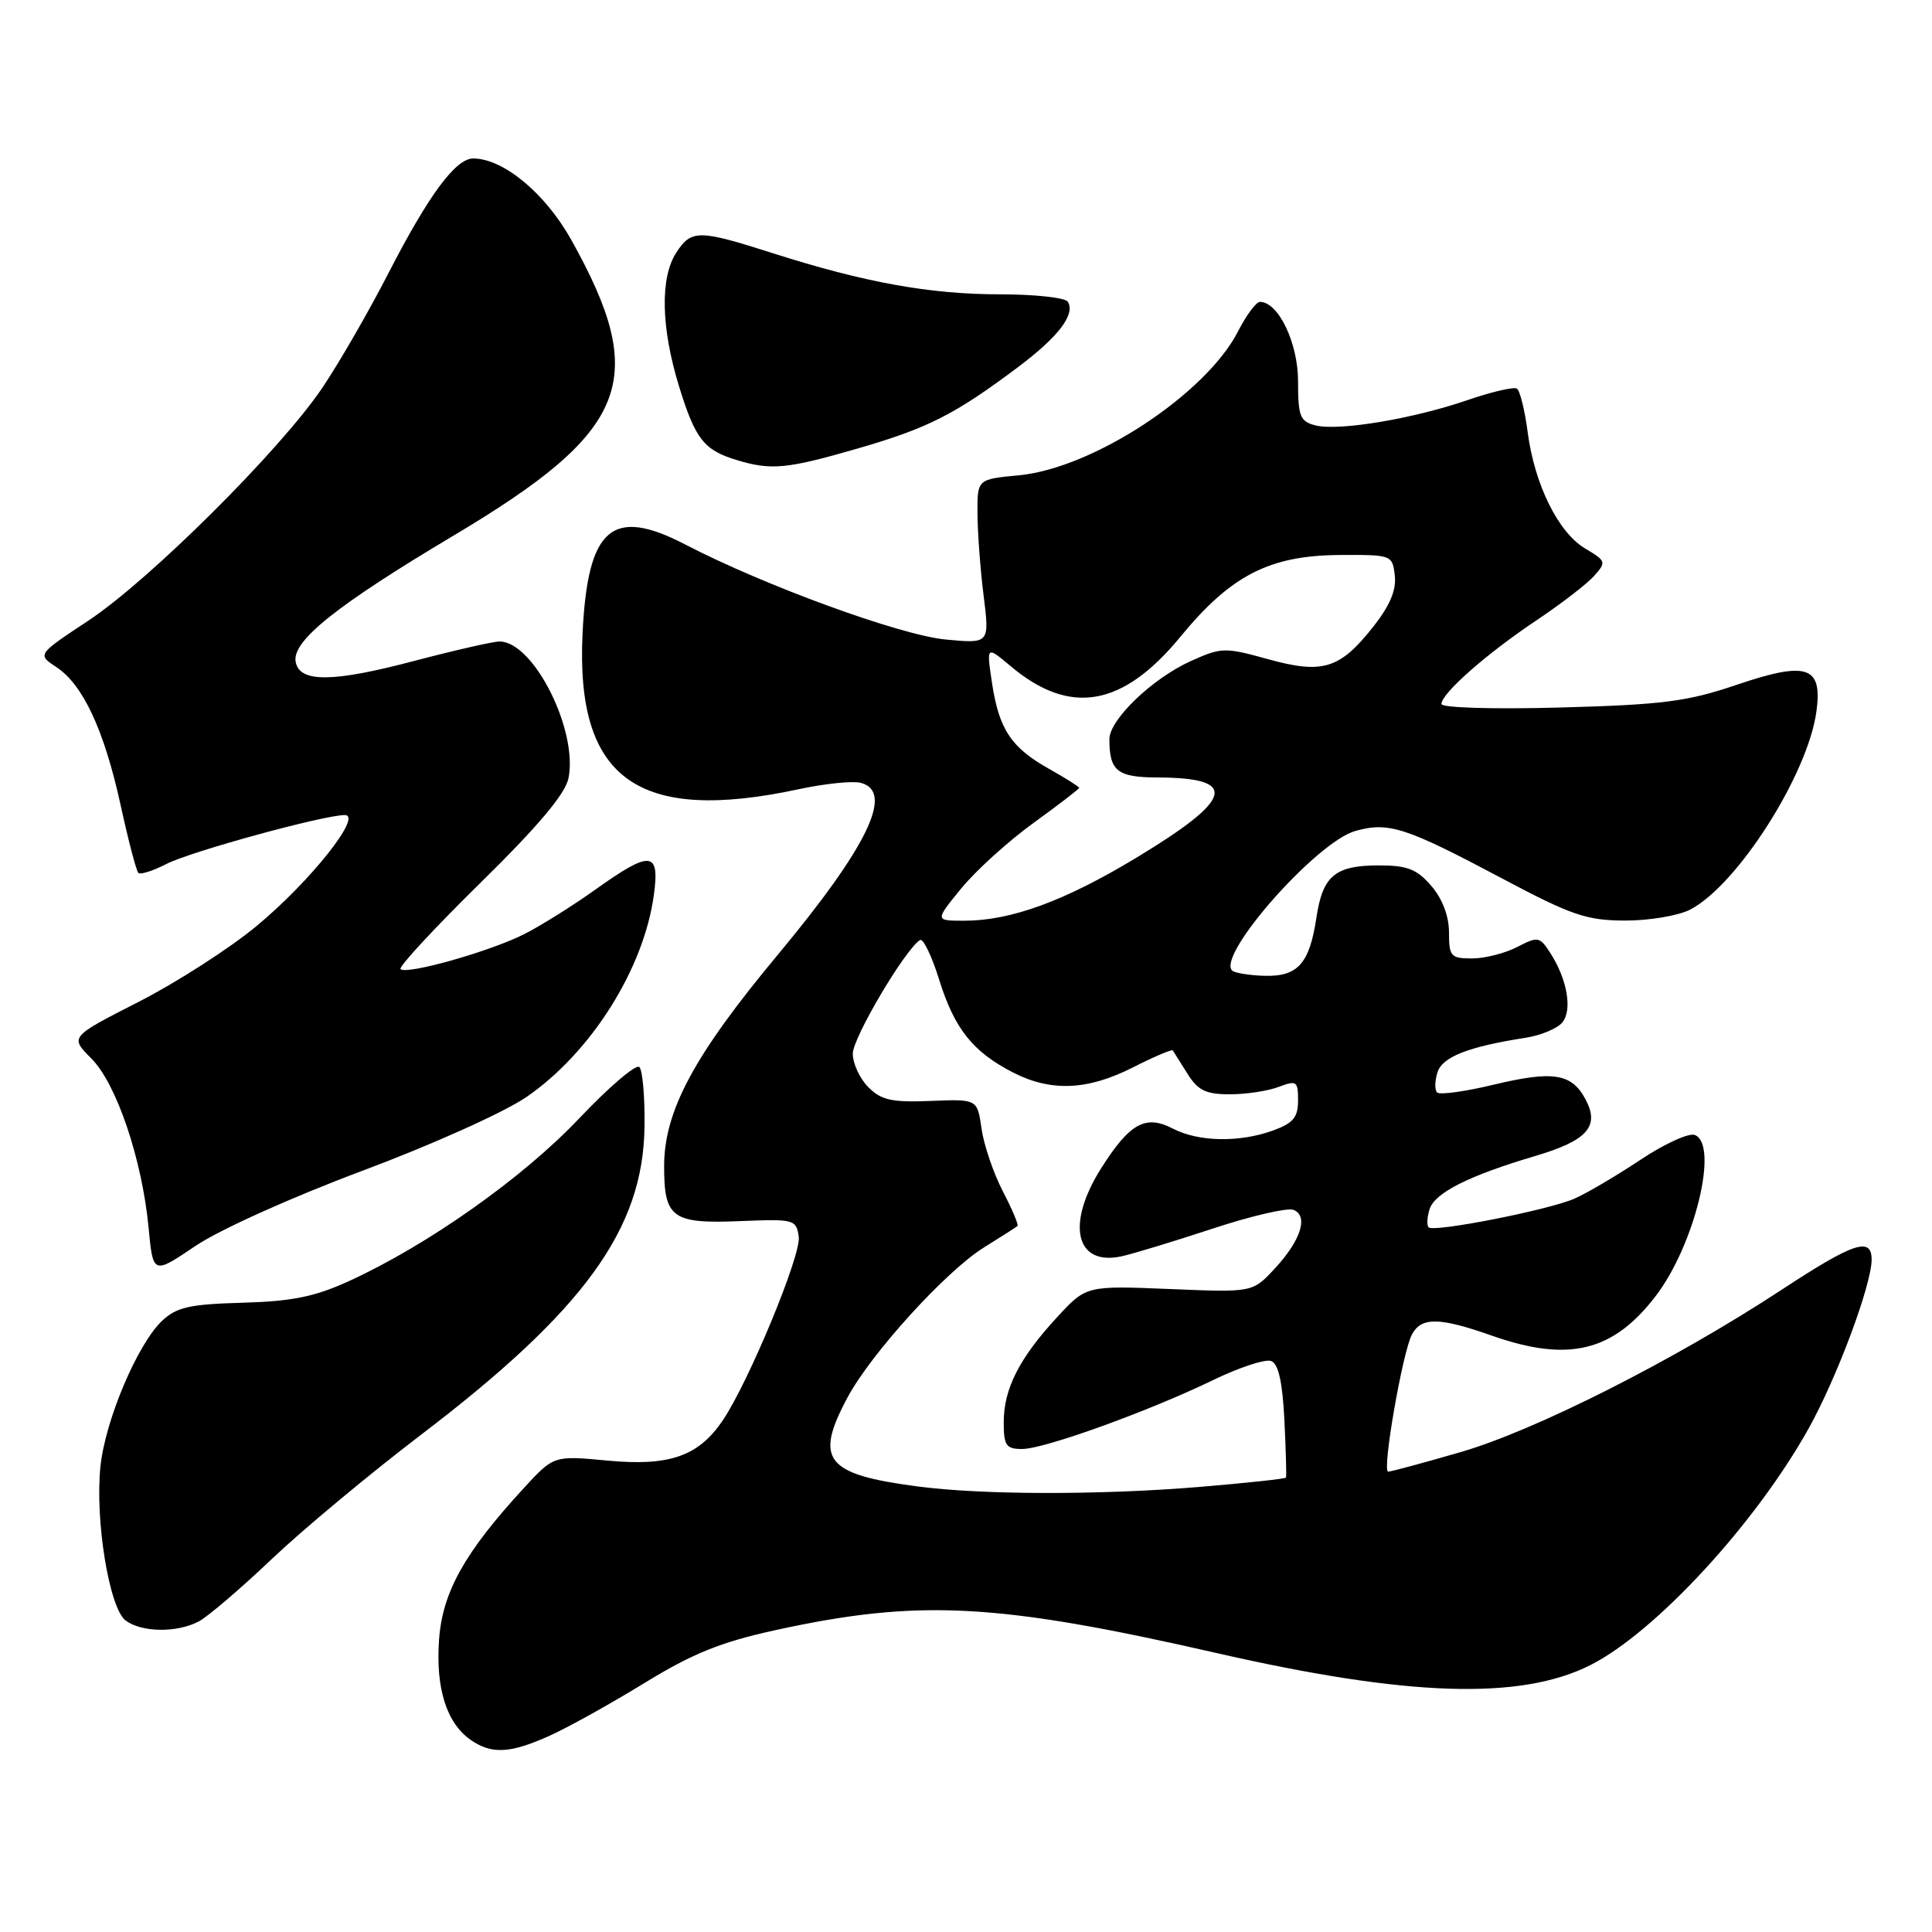 <?xml version="1.0" encoding="UTF-8" standalone="no"?>
<!DOCTYPE svg PUBLIC "-//W3C//DTD SVG 1.1//EN" "http://www.w3.org/Graphics/SVG/1.1/DTD/svg11.dtd" >
<svg xmlns="http://www.w3.org/2000/svg" xmlns:xlink="http://www.w3.org/1999/xlink" version="1.1" viewBox="0 0 256 256">
 <g >
 <path fill="currentColor"
d=" M 72.92 229.95 C 75.36 228.85 80.99 225.71 85.44 222.98 C 91.80 219.08 95.53 217.58 102.80 215.99 C 121.76 211.85 132.12 212.40 161.22 219.04 C 186.55 224.83 201.51 225.31 210.76 220.62 C 219.35 216.27 232.59 201.92 239.62 189.34 C 243.37 182.65 248.00 170.24 248.00 166.90 C 248.00 163.84 245.61 164.64 236.06 170.91 C 221.88 180.22 203.40 189.56 193.54 192.41 C 188.62 193.84 184.30 195.00 183.94 195.00 C 183.09 195.00 185.84 179.18 187.09 176.82 C 188.35 174.49 190.70 174.52 197.74 177.00 C 207.85 180.55 213.77 179.10 219.42 171.69 C 224.58 164.92 227.79 151.63 224.57 150.39 C 223.78 150.08 220.51 151.58 217.32 153.71 C 214.12 155.84 210.19 158.15 208.59 158.84 C 205.11 160.35 189.99 163.32 189.30 162.63 C 189.04 162.37 189.09 161.28 189.43 160.22 C 190.12 158.05 194.63 155.78 203.41 153.18 C 210.35 151.13 212.01 149.25 210.08 145.65 C 208.25 142.22 205.78 141.84 197.86 143.74 C 194.11 144.64 190.77 145.10 190.43 144.76 C 190.09 144.43 190.11 143.23 190.47 142.10 C 191.12 140.04 194.55 138.69 202.15 137.51 C 204.16 137.20 206.34 136.29 207.01 135.49 C 208.38 133.84 207.67 129.74 205.40 126.24 C 204.02 124.10 203.78 124.06 201.02 125.49 C 199.41 126.32 196.73 127.00 195.05 127.00 C 192.24 127.00 192.00 126.73 192.00 123.56 C 192.00 121.39 191.13 119.10 189.66 117.39 C 187.74 115.16 186.48 114.67 182.71 114.67 C 176.92 114.67 175.27 116.04 174.44 121.54 C 173.52 127.69 171.98 129.42 167.55 129.30 C 165.52 129.24 163.59 128.92 163.26 128.60 C 161.21 126.54 174.49 111.51 179.61 110.10 C 184.01 108.88 186.23 109.60 199.00 116.38 C 208.23 121.28 210.20 121.96 215.30 121.98 C 218.50 121.99 222.38 121.34 223.95 120.53 C 230.22 117.28 239.57 102.60 240.69 94.24 C 241.50 88.24 239.44 87.57 230.00 90.78 C 223.56 92.96 220.28 93.38 206.75 93.75 C 197.87 93.99 191.00 93.79 191.00 93.28 C 191.00 91.89 196.92 86.66 203.50 82.26 C 206.80 80.05 210.28 77.38 211.22 76.32 C 212.87 74.48 212.82 74.33 210.06 72.69 C 206.48 70.58 203.32 64.18 202.42 57.23 C 202.04 54.33 201.40 51.75 200.99 51.49 C 200.57 51.24 197.63 51.92 194.44 53.02 C 187.24 55.50 177.39 57.14 174.32 56.37 C 172.26 55.85 172.00 55.19 172.00 50.53 C 172.00 45.43 169.39 40.00 166.95 40.00 C 166.45 40.00 165.15 41.75 164.06 43.88 C 159.82 52.20 144.84 62.05 135.00 62.98 C 129.50 63.50 129.50 63.50 129.52 68.00 C 129.53 70.47 129.89 75.38 130.33 78.89 C 131.13 85.29 131.13 85.29 125.32 84.74 C 119.32 84.18 101.31 77.61 90.78 72.14 C 81.08 67.11 77.86 69.91 77.19 83.97 C 76.27 103.23 84.49 109.15 105.81 104.58 C 109.29 103.83 113.00 103.45 114.06 103.73 C 118.51 104.89 114.99 112.17 103.07 126.50 C 91.95 139.85 88.00 147.21 88.00 154.54 C 88.00 161.42 89.07 162.18 98.17 161.80 C 105.23 161.51 105.51 161.59 105.84 163.88 C 106.18 166.30 99.16 183.23 95.73 188.27 C 92.52 192.97 88.69 194.30 80.54 193.54 C 73.38 192.86 73.38 192.86 69.41 197.18 C 61.59 205.67 58.63 210.95 58.18 217.23 C 57.71 223.68 59.16 228.30 62.36 230.54 C 65.15 232.49 67.63 232.35 72.92 229.95 Z  M 26.32 214.86 C 27.52 214.23 31.88 210.51 36.00 206.59 C 40.12 202.68 49.01 195.28 55.74 190.15 C 77.39 173.66 85.22 162.89 85.40 149.34 C 85.46 145.40 85.15 141.82 84.72 141.39 C 84.29 140.95 80.69 144.03 76.72 148.22 C 69.27 156.08 56.72 164.95 46.29 169.73 C 41.73 171.82 38.73 172.43 32.14 172.62 C 25.16 172.81 23.41 173.20 21.49 175.00 C 18.23 178.07 13.94 188.19 13.31 194.31 C 12.57 201.47 14.49 213.15 16.66 214.74 C 18.81 216.31 23.43 216.37 26.32 214.86 Z  M 48.00 155.14 C 57.24 151.69 66.81 147.38 69.76 145.36 C 78.31 139.48 85.30 128.41 86.64 118.59 C 87.44 112.75 86.23 112.64 78.91 117.86 C 75.94 119.99 71.68 122.65 69.46 123.78 C 64.94 126.07 53.87 129.20 53.07 128.41 C 52.79 128.12 57.55 122.99 63.64 117.00 C 71.34 109.44 74.91 105.19 75.33 103.11 C 76.60 96.73 70.69 85.00 66.19 85.00 C 65.35 85.00 60.27 86.16 54.91 87.57 C 44.09 90.43 39.70 90.47 39.18 87.71 C 38.65 84.95 44.52 80.25 60.13 70.95 C 83.42 57.07 86.08 50.36 75.69 31.77 C 72.24 25.60 66.69 21.00 62.70 21.00 C 60.38 21.00 56.81 25.82 51.50 36.14 C 48.86 41.29 44.89 48.16 42.70 51.40 C 37.15 59.63 19.84 76.85 11.72 82.23 C 4.93 86.72 4.93 86.72 7.45 88.38 C 10.99 90.70 13.81 96.75 15.98 106.67 C 17.00 111.35 18.06 115.39 18.33 115.66 C 18.59 115.93 20.26 115.40 22.03 114.49 C 25.19 112.85 42.89 108.00 45.69 108.00 C 48.11 108.00 41.10 116.82 34.00 122.70 C 30.42 125.67 23.39 130.19 18.37 132.75 C 9.25 137.40 9.25 137.40 12.10 140.25 C 15.44 143.59 18.83 153.63 19.69 162.69 C 20.28 168.89 20.28 168.89 25.89 165.10 C 29.07 162.95 38.65 158.64 48.00 155.14 Z  M 113.64 59.43 C 122.97 56.73 126.52 54.93 134.90 48.64 C 140.26 44.62 142.52 41.65 141.49 39.98 C 141.15 39.44 137.11 39.00 132.51 39.00 C 123.24 39.00 114.56 37.43 102.49 33.58 C 92.58 30.41 91.62 30.40 89.62 33.46 C 87.44 36.79 87.58 43.43 90.00 51.27 C 92.15 58.23 93.29 59.66 97.69 60.98 C 102.22 62.34 104.28 62.14 113.64 59.43 Z  M 121.50 196.95 C 109.38 195.35 107.88 193.43 112.29 185.19 C 115.41 179.35 125.33 168.44 130.37 165.30 C 132.64 163.89 134.64 162.61 134.82 162.46 C 135.00 162.31 134.12 160.24 132.88 157.85 C 131.64 155.46 130.37 151.73 130.06 149.56 C 129.50 145.63 129.50 145.63 123.32 145.88 C 118.19 146.09 116.78 145.78 115.07 144.07 C 113.93 142.93 113.00 140.93 113.00 139.61 C 113.00 137.50 119.94 125.78 121.91 124.56 C 122.32 124.30 123.46 126.66 124.44 129.80 C 126.46 136.30 128.90 139.37 134.21 142.10 C 139.26 144.69 144.11 144.49 150.13 141.43 C 152.92 140.02 155.29 139.01 155.40 139.18 C 155.51 139.36 156.38 140.74 157.33 142.25 C 158.73 144.49 159.77 145.00 162.96 145.00 C 165.11 145.00 168.02 144.56 169.43 144.02 C 171.81 143.12 172.00 143.26 172.00 145.82 C 172.00 148.06 171.35 148.83 168.68 149.80 C 164.22 151.41 158.83 151.31 155.44 149.56 C 151.80 147.66 149.71 148.81 145.93 154.77 C 141.20 162.22 142.51 167.82 148.65 166.46 C 150.22 166.11 155.64 164.46 160.71 162.79 C 165.77 161.12 170.57 160.01 171.38 160.31 C 173.43 161.10 172.37 164.39 168.86 168.15 C 165.96 171.26 165.96 171.26 154.95 170.80 C 143.93 170.35 143.93 170.35 140.05 174.56 C 135.05 179.98 133.00 184.03 133.00 188.45 C 133.00 191.54 133.31 192.00 135.43 192.00 C 138.38 192.00 152.17 187.02 160.78 182.85 C 164.23 181.18 167.68 180.05 168.44 180.34 C 169.40 180.71 169.94 183.13 170.19 188.19 C 170.39 192.21 170.48 195.63 170.40 195.79 C 170.31 195.95 165.13 196.51 158.87 197.03 C 145.68 198.12 130.08 198.09 121.50 196.95 Z  M 127.38 117.71 C 129.31 115.35 133.62 111.45 136.95 109.04 C 140.28 106.63 143.00 104.54 143.00 104.39 C 143.00 104.25 141.20 103.11 138.99 101.87 C 133.97 99.05 132.37 96.63 131.44 90.46 C 130.71 85.58 130.71 85.58 133.89 88.25 C 141.78 94.90 148.76 93.69 156.44 84.34 C 163.10 76.23 168.23 73.60 177.50 73.54 C 184.42 73.50 184.50 73.53 184.82 76.27 C 185.04 78.20 184.16 80.27 181.92 83.10 C 177.52 88.66 175.23 89.35 167.97 87.33 C 162.31 85.76 161.84 85.77 157.80 87.59 C 152.69 89.89 147.00 95.36 147.00 97.95 C 147.00 102.17 148.05 103.00 153.36 103.02 C 164.24 103.05 163.50 105.85 150.53 113.68 C 141.01 119.42 133.95 122.00 127.75 122.00 C 123.87 122.00 123.87 122.00 127.38 117.71 Z "/>
</g>
</svg>